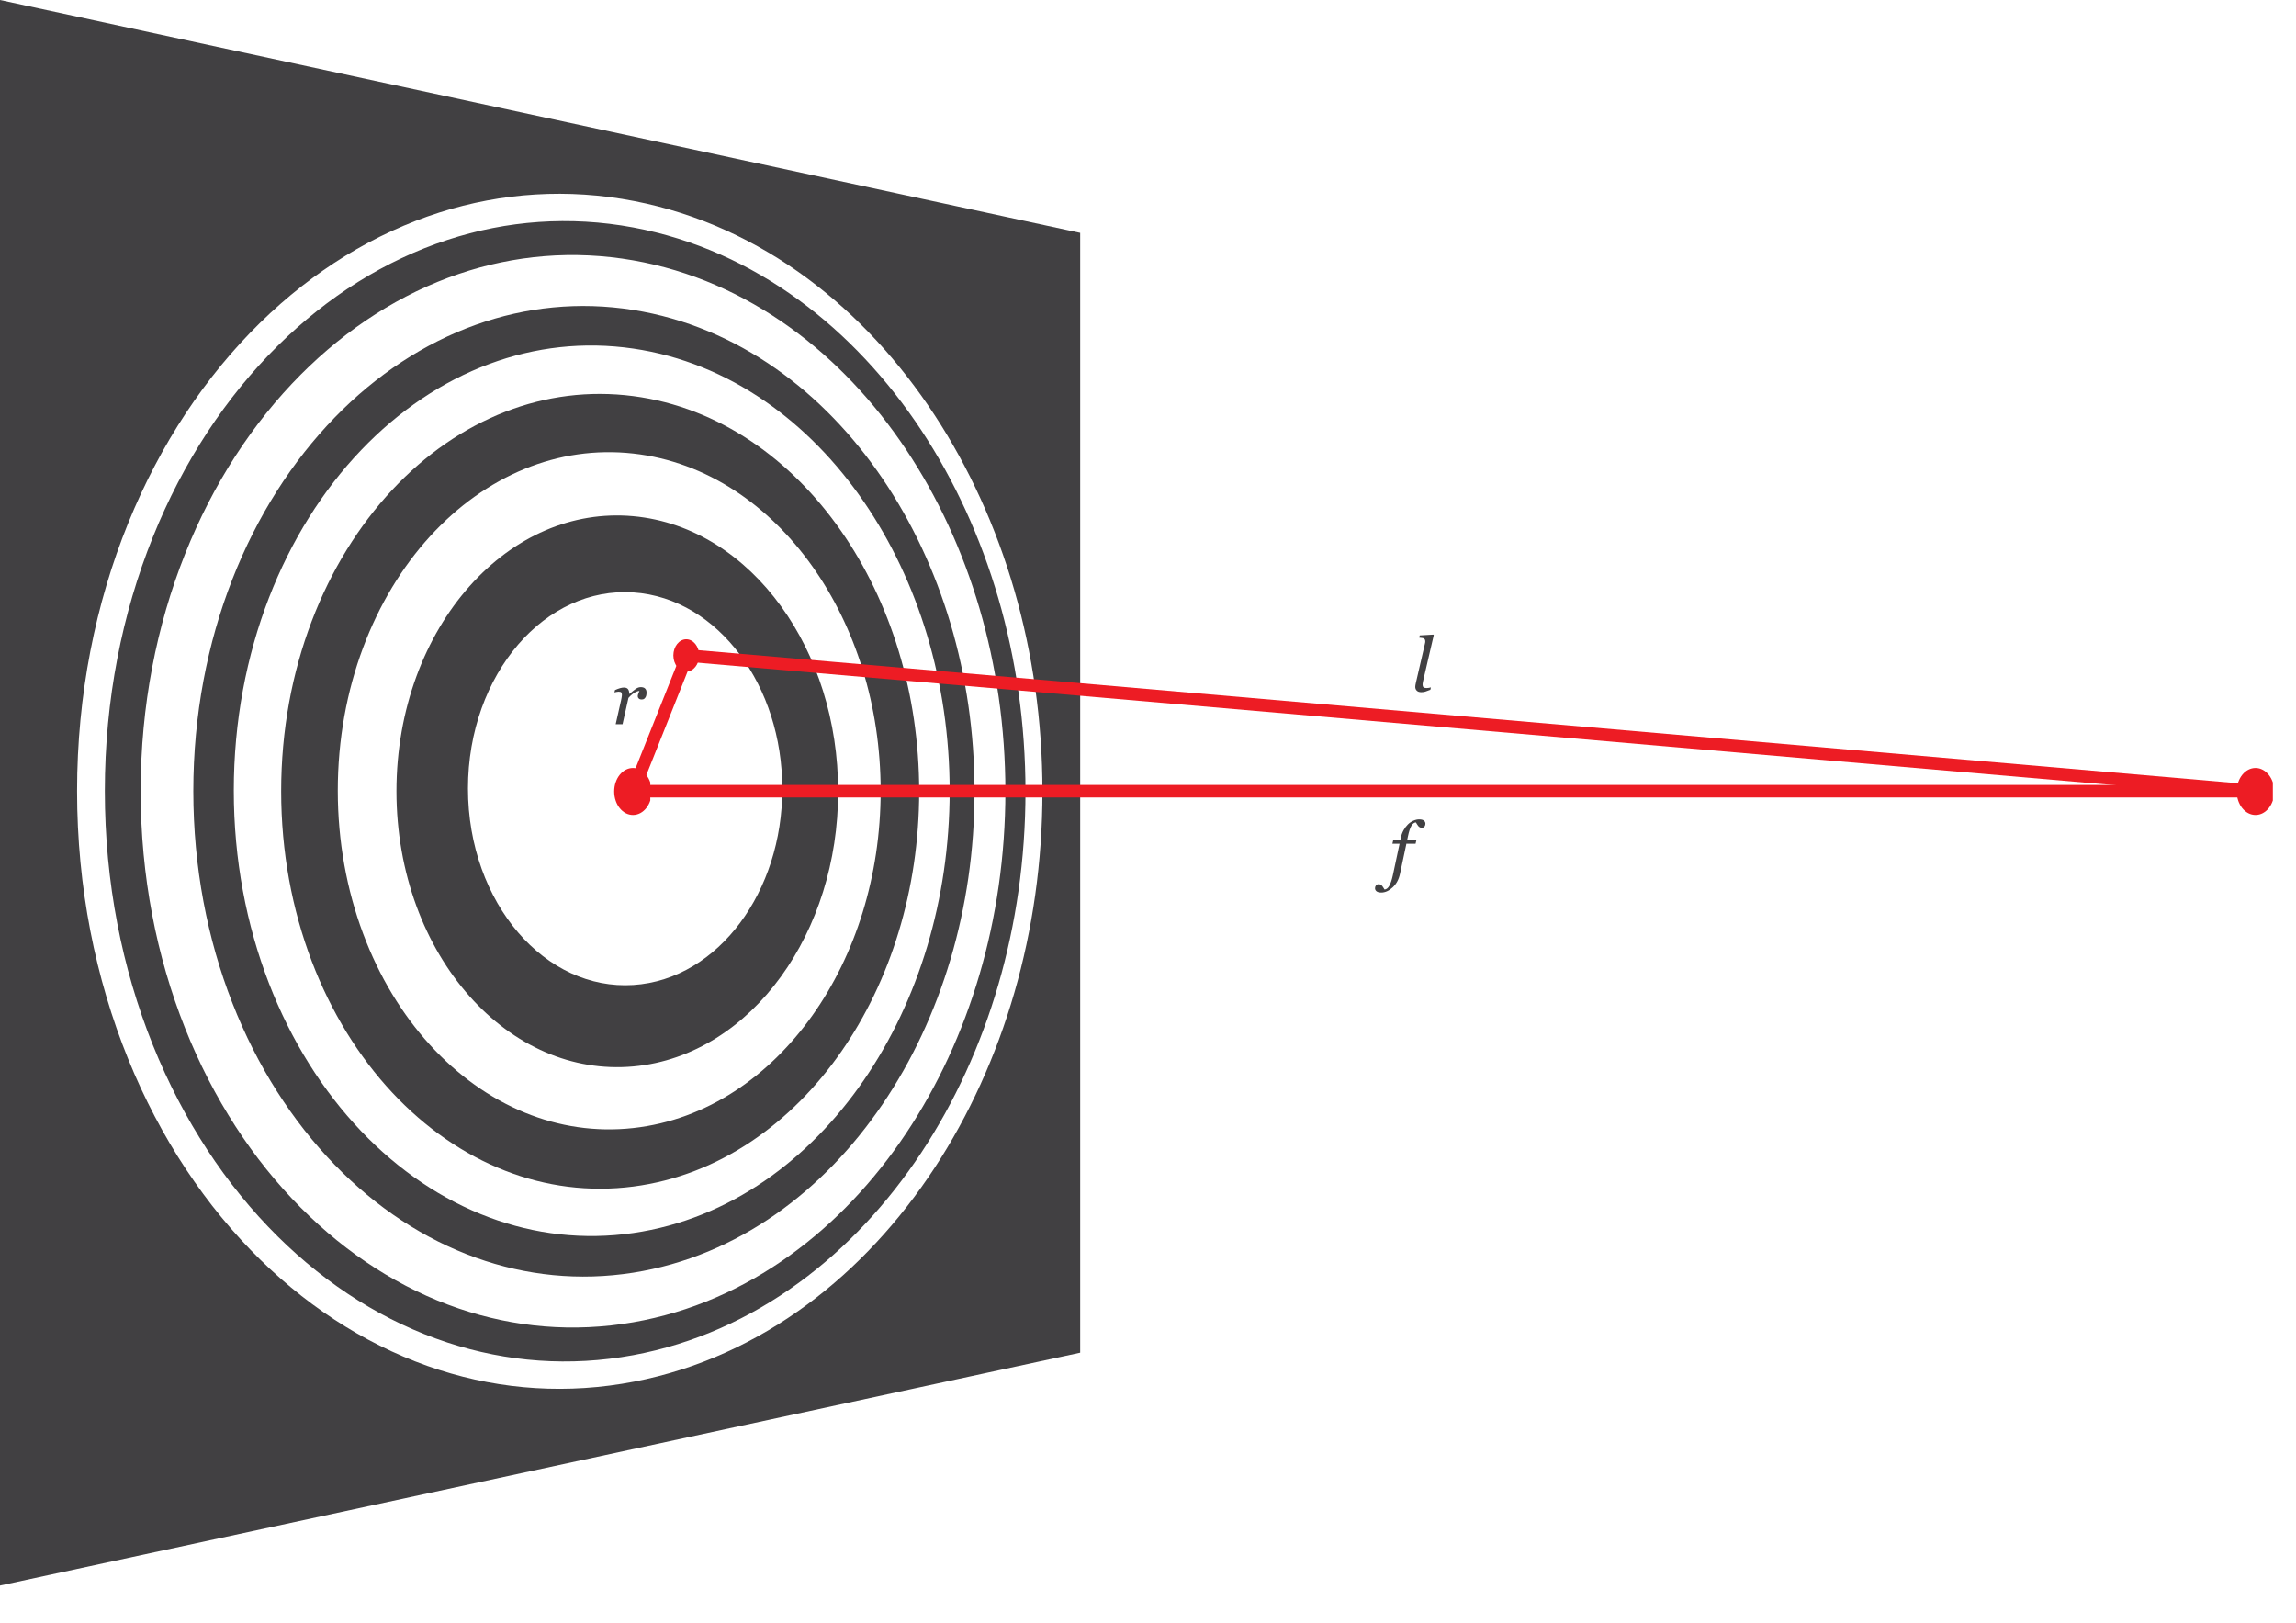 <?xml version="1.0" encoding="utf-8"?>
<!-- Generator: Adobe Illustrator 15.1.0, SVG Export Plug-In . SVG Version: 6.00 Build 0)  -->
<!DOCTYPE svg PUBLIC "-//W3C//DTD SVG 1.1//EN" "http://www.w3.org/Graphics/SVG/1.1/DTD/svg11.dtd">
<svg version="1.1" id="Layer_1" xmlns:svg="http://www.w3.org/2000/svg"
	 xmlns="http://www.w3.org/2000/svg" xmlns:xlink="http://www.w3.org/1999/xlink" x="0px" y="0px" width="733px" height="518px"
	 viewBox="0 0 733 518" enable-background="new 0 0 733 518" xml:space="preserve">
<title>Layer 1</title>
<g id="svg_1">
	<g id="svg_2">
		<g id="svg_3">
			<g>
				<defs>
					<polygon id="SVGID_1_" points="0,506.129 0,0 344.85,74.331 344.85,431.799 					"/>
				</defs>
				<clipPath id="SVGID_2_">
					<use xlink:href="#SVGID_1_"  overflow="visible"/>
				</clipPath>
				<g id="svg_5" clip-path="url(#SVGID_2_)">
					<g id="svg_6">
						<g id="svg_7">
							<g id="svg_8">
								<path id="svg_9" fill="#414042" d="M202.157,314.424c-6.958,0.438-13.68-0.915-19.875-3.771
									c-6.274-2.893-11.992-7.316-16.846-12.958c-4.9-5.695-8.901-12.61-11.685-20.394c-2.799-7.825-4.353-16.491-4.353-25.614
									c0-9.121,1.554-17.78,4.353-25.597c2.784-7.774,6.785-14.677,11.685-20.359c4.854-5.627,10.572-10.037,16.846-12.912
									c6.195-2.839,12.917-4.174,19.875-3.716c6.861,0.452,13.308,2.605,19.098,6.083c5.719,3.437,10.812,8.176,15.046,13.87
									c4.197,5.643,7.565,12.242,9.878,19.477c2.302,7.199,3.57,15.061,3.57,23.288c0,8.229-1.268,16.089-3.57,23.283
									c-2.313,7.229-5.682,13.821-9.878,19.453c-4.234,5.684-9.327,10.408-15.046,13.83
									C215.465,311.855,209.018,313.991,202.157,314.424 M202.157,164.771c-9.78-0.888-19.283,0.754-28.087,4.549
									c-8.962,3.863-17.173,9.943-24.172,17.809c-7.096,7.975-12.912,17.745-16.969,28.813
									c-4.089,11.154-6.364,23.549-6.364,36.619c0,13.069,2.275,25.466,6.364,36.625c4.058,11.071,9.873,20.848,16.969,28.829
									c6.999,7.872,15.209,13.961,24.172,17.832c8.805,3.805,18.307,5.455,28.087,4.576c9.589-0.86,18.55-4.077,26.557-9.1
									c7.874-4.938,14.853-11.642,20.634-19.616c5.71-7.876,10.28-17.031,13.411-27.025c3.11-9.927,4.821-20.742,4.821-32.054
									c0-11.311-1.711-22.128-4.821-32.058c-3.131-9.998-7.701-19.158-13.411-27.039c-5.782-7.98-12.761-14.689-20.634-19.636
									C220.707,168.866,211.746,165.642,202.157,164.771"/>
								<path id="svg_10" fill="#414042" d="M202.157,422.085c-19.054,3.313-37.915,1.666-55.704-4.396
									c-18.427-6.279-35.597-17.258-50.458-32.208c-15.282-15.375-27.971-34.799-36.913-57.271
									c-9.088-22.839-14.177-48.503-14.177-75.69c0-27.188,5.089-52.846,14.177-75.677c8.942-22.464,21.63-41.875,36.913-57.235
									c14.861-14.937,32.031-25.897,50.458-32.159c17.789-6.044,36.65-7.674,55.704-4.342
									c18.337,3.207,35.174,10.722,49.979,21.374c14.345,10.321,26.886,23.661,37.154,39.055
									c10.035,15.045,17.991,32.19,23.404,50.644c5.347,18.225,8.275,37.932,8.275,58.473c0,20.541-2.928,40.246-8.275,58.464
									c-5.414,18.449-13.369,35.587-23.404,50.622c-10.268,15.384-22.809,28.711-37.154,39.019
									C237.331,411.398,220.494,418.897,202.157,422.085 M202.157,72.606c-20.259-3.761-40.36-2.249-59.365,3.986
									c-19.731,6.473-38.159,17.993-54.142,33.812c-16.467,16.299-30.165,36.988-39.831,61.003
									c-9.835,24.436-15.349,51.942-15.349,81.108c0,29.163,5.513,56.672,15.349,81.118c9.667,24.024,23.364,44.727,39.831,61.042
									c15.983,15.835,34.411,27.375,54.143,33.867c19.004,6.253,39.106,7.786,59.365,4.044
									c19.45-3.592,37.269-11.728,52.906-23.146c15.123-11.045,28.323-25.245,39.114-41.578
									c10.533-15.942,18.874-34.07,24.545-53.554c5.597-19.229,8.661-40.003,8.661-61.651c0-21.65-3.063-42.43-8.661-61.663
									c-5.671-19.488-14.012-37.625-24.545-53.576c-10.791-16.343-23.991-30.556-39.114-41.614
									C239.425,84.37,221.606,76.218,202.157,72.606"/>
								<path id="svg_11" fill="#414042" d="M202.157,360.087c-12.016,1.323-23.744-0.472-34.657-4.945
									c-11.155-4.572-21.415-11.929-30.192-21.55c-8.929-9.786-16.269-21.855-21.401-35.593
									c-5.183-13.871-8.071-29.319-8.071-45.625c0-16.308,2.888-31.755,8.071-45.621c5.133-13.73,12.473-25.792,21.401-35.568
									c8.778-9.61,19.038-16.952,30.192-21.511c10.913-4.46,22.641-6.239,34.657-4.9c11.728,1.307,22.64,5.465,32.353,11.783
									c9.515,6.191,17.921,14.482,24.864,24.269c6.839,9.64,12.299,20.786,16.034,32.909c3.705,12.022,5.74,25.095,5.74,38.752
									c0,13.656-2.035,26.723-5.74,38.74c-3.735,12.117-9.195,23.256-16.034,32.887c-6.942,9.775-15.349,18.057-24.864,24.233
									C224.797,354.652,213.885,358.796,202.157,360.087 M202.157,126.441c-14.112-1.838-27.943-0.009-40.864,5.007
									c-13.26,5.146-25.501,13.626-36.01,24.851c-10.723,11.454-19.563,25.683-25.759,41.958
									c-6.268,16.465-9.765,34.854-9.765,54.287c0,19.433,3.498,37.826,9.765,54.297c6.196,16.281,15.036,30.521,25.759,41.986
									c10.509,11.235,22.75,19.728,36.01,24.888c12.921,5.029,26.752,6.872,40.864,5.047c13.716-1.772,26.427-6.852,37.698-14.405
									c11.006-7.375,20.698-17.149,28.681-28.608c7.845-11.261,14.095-24.226,18.363-38.283
									c4.228-13.924,6.548-29.04,6.548-44.822c0-15.783-2.32-30.9-6.548-44.827c-4.268-14.062-10.518-27.031-18.363-38.298
									c-7.983-11.466-17.675-21.249-28.681-28.634C228.583,133.319,215.873,128.229,202.157,126.441"/>
								<path id="svg_12" fill="#414042" d="M202.157,393.593c-15.817,2.286-31.372,0.458-45.952-4.975
									c-15.01-5.593-28.911-14.978-40.878-27.513c-12.244-12.825-22.362-28.846-29.467-47.233
									c-7.199-18.634-11.221-39.481-11.221-61.531c0-22.045,4.022-42.888,11.221-61.509c7.104-18.379,17.223-34.383,29.467-47.192
									c11.967-12.52,25.869-21.885,40.878-27.458c14.58-5.413,30.135-7.222,45.952-4.914c15.32,2.235,29.472,8.13,41.985,16.74
									c12.186,8.384,22.889,19.391,31.687,32.221c8.629,12.583,15.492,27.015,20.173,42.622
									c4.632,15.441,7.172,32.179,7.172,49.642c0,17.465-2.541,34.202-7.172,49.638c-4.681,15.602-11.543,30.025-20.173,42.597
									c-8.798,12.819-19.501,23.812-31.687,32.182C231.629,385.501,217.477,391.377,202.157,393.593 M202.157,98.939
									c-17.242-2.734-34.247-0.979-50.23,4.733c-16.5,5.898-31.821,15.982-45.042,29.574
									c-13.557,13.938-24.783,31.438-32.679,51.603c-8.01,20.458-12.49,43.398-12.49,67.68s4.48,47.226,12.49,67.691
									c7.896,20.173,19.122,37.685,32.679,51.636c13.221,13.604,28.543,23.703,45.042,29.616c15.983,5.729,32.988,7.5,50.23,4.782
									c16.653-2.625,31.996-9.201,45.529-18.686c13.149-9.216,24.675-21.234,34.133-35.188
									c9.261-13.662,16.616-29.29,21.628-46.159c4.955-16.676,7.67-34.735,7.67-53.575c0-18.838-2.716-36.901-7.67-53.582
									c-5.012-16.873-12.367-32.509-21.628-46.18c-9.458-13.96-20.984-25.991-34.133-35.219
									C234.152,108.171,218.81,101.58,202.157,98.939"/>
								<path id="svg_13" fill="#414042" d="M202.559,441.014c-21.219,4.105-42.315,2.686-62.296-3.705
									c-20.785-6.646-40.231-18.624-57.125-35.162c-17.434-17.068-31.956-38.804-42.216-64.088
									c-10.449-25.751-16.311-54.769-16.311-85.546c0-30.778,5.862-59.791,16.311-85.53c10.26-25.274,24.782-46.993,42.216-64.042
									c16.894-16.522,36.34-28.48,57.125-35.105c19.981-6.369,41.077-7.77,62.296-3.645c20.331,3.953,38.924,12.628,55.216,24.699
									c15.732,11.657,29.445,26.573,40.642,43.676c10.918,16.676,19.557,35.602,25.427,55.91
									c5.79,20.033,8.958,41.66,8.958,64.186s-3.168,44.151-8.958,64.178c-5.87,20.304-14.508,39.222-25.427,55.89
									c-11.197,17.093-24.91,31.996-40.642,43.64C241.483,428.422,222.89,437.082,202.559,441.014 M344.85,74.331L0,0v506.129
									l344.85-74.33V74.331"/>
							</g>
						</g>
					</g>
				</g>
			</g>
		</g>
	</g>
</g>
<g id="svg_14">
	<g id="svg_15">
		<g id="svg_16">
			<g>
				<defs>
					<polygon id="SVGID_3_" points="214.607,214.396 214.607,204.038 223.607,204.082 223.607,214.352 					"/>
				</defs>
				<clipPath id="SVGID_4_">
					<use xlink:href="#SVGID_3_"  overflow="visible"/>
				</clipPath>
				<g id="svg_18" clip-path="url(#SVGID_4_)">
					<g id="svg_19">
						<g id="svg_20">
							<g id="svg_21">
								<path id="svg_22" fill="#ED1C24" d="M219.107,204.06c-0.568-0.003-1.11,0.139-1.604,0.398
									c-0.495,0.259-0.94,0.636-1.315,1.103c-0.375,0.467-0.679,1.024-0.89,1.643s-0.327,1.299-0.327,2.013
									c0,0.714,0.116,1.395,0.327,2.014c0.21,0.619,0.514,1.175,0.89,1.643c0.375,0.467,0.821,0.844,1.315,1.103
									c0.494,0.259,1.036,0.401,1.604,0.398c0.567-0.003,1.108-0.15,1.599-0.414c0.491-0.263,0.933-0.642,1.303-1.109
									c0.371-0.467,0.67-1.021,0.877-1.636c0.207-0.615,0.322-1.29,0.322-1.998s-0.115-1.383-0.322-1.998
									c-0.207-0.615-0.507-1.17-0.877-1.636c-0.371-0.467-0.812-0.846-1.303-1.109C220.215,204.21,219.675,204.063,219.107,204.06
									"/>
							</g>
						</g>
					</g>
				</g>
			</g>
		</g>
	</g>
</g>
<g id="svg_23">
	<g id="svg_24">
		<g id="svg_25">
			<g>
				<defs>
					<polygon id="SVGID_5_" points="713.607,260.195 713.607,245.099 725.607,245.191 725.607,260.102 					"/>
				</defs>
				<clipPath id="SVGID_6_">
					<use xlink:href="#SVGID_5_"  overflow="visible"/>
				</clipPath>
				<g id="svg_27" clip-path="url(#SVGID_6_)">
					<g id="svg_28">
						<g id="svg_29">
							<g id="svg_30">
								<path id="svg_31" fill="#ED1C24" d="M720.109,245.145c-0.829-0.006-1.62,0.198-2.341,0.573
									c-0.722,0.375-1.371,0.922-1.919,1.601c-0.547,0.679-0.989,1.49-1.297,2.392c-0.307,0.903-0.476,1.896-0.476,2.94
									c0,1.042,0.169,2.033,0.476,2.935c0.308,0.9,0.75,1.711,1.297,2.39c0.548,0.678,1.197,1.225,1.919,1.601
									c0.721,0.375,1.512,0.577,2.341,0.571c0.825-0.006,1.61-0.222,2.323-0.604s1.354-0.935,1.892-1.613
									c0.537-0.678,0.971-1.484,1.271-2.377c0.301-0.893,0.466-1.873,0.466-2.901c0-1.031-0.166-2.013-0.466-2.907
									s-0.732-1.701-1.271-2.379c-0.537-0.679-1.178-1.231-1.892-1.614C721.721,245.367,720.936,245.151,720.109,245.145"/>
							</g>
						</g>
					</g>
				</g>
			</g>
		</g>
	</g>
</g>
<rect id="svg_32" x="390.607" y="261.564" fill="none" width="119" height="27.5"/>
<g enable-background="new    ">
	<path fill="#414042" d="M448.998,269.325l-2.064,9.68c-0.367,1.734-1.139,3.152-2.317,4.254s-2.392,1.652-3.64,1.652
		c-0.688,0-1.192-0.131-1.516-0.393c-0.324-0.262-0.486-0.592-0.486-0.99c0-0.336,0.102-0.633,0.305-0.891s0.496-0.387,0.879-0.387
		c0.242,0,0.455,0.055,0.639,0.164s0.346,0.246,0.486,0.41c0.109,0.133,0.232,0.312,0.369,0.539s0.256,0.422,0.357,0.586
		c0.602-0.047,1.115-0.453,1.541-1.219s0.795-1.859,1.107-3.281l2.16-10.125h-2.289l0.246-1.066h2.257l0.169-0.795
		c0.188-0.905,0.484-1.72,0.891-2.445s0.867-1.342,1.383-1.849c0.508-0.499,1.084-0.891,1.729-1.176
		c0.645-0.284,1.264-0.427,1.857-0.427c0.688,0,1.193,0.131,1.518,0.393s0.486,0.592,0.486,0.99c0,0.336-0.096,0.633-0.288,0.891
		s-0.492,0.387-0.899,0.387c-0.244,0-0.455-0.053-0.636-0.158s-0.341-0.244-0.481-0.416c-0.157-0.195-0.283-0.379-0.377-0.551
		s-0.211-0.363-0.353-0.574c-0.541,0.023-1.02,0.378-1.435,1.064c-0.416,0.686-0.789,1.828-1.12,3.427l-0.263,1.239h2.957
		l-0.246,1.066H448.998z"/>
</g>
<g id="svg_34">
	<g id="svg_35">
		<g id="svg_36">
			<g>
				<defs>
					<polygon id="SVGID_7_" points="195.607,260.195 195.607,245.099 207.607,245.191 207.607,260.102 					"/>
				</defs>
				<clipPath id="SVGID_8_">
					<use xlink:href="#SVGID_7_"  overflow="visible"/>
				</clipPath>
				<g id="svg_38" clip-path="url(#SVGID_8_)">
					<g id="svg_39">
						<g id="svg_40">
							<g id="svg_41">
								<path id="svg_42" fill="#ED1C24" d="M202.107,245.145c-0.827-0.006-1.617,0.198-2.336,0.573
									c-0.721,0.375-1.37,0.922-1.917,1.601c-0.547,0.679-0.99,1.49-1.296,2.392c-0.307,0.903-0.476,1.896-0.476,2.94
									c0,1.042,0.169,2.033,0.476,2.935c0.306,0.9,0.749,1.711,1.296,2.39c0.546,0.678,1.196,1.225,1.917,1.601
									c0.719,0.375,1.509,0.579,2.336,0.571c0.826-0.006,1.612-0.222,2.326-0.604c0.713-0.384,1.355-0.935,1.893-1.613
									c0.538-0.679,0.973-1.484,1.273-2.377c0.3-0.893,0.466-1.873,0.466-2.901c0-1.031-0.166-2.013-0.466-2.907
									c-0.3-0.894-0.735-1.701-1.273-2.379c-0.538-0.679-1.18-1.231-1.893-1.614C203.719,245.367,202.933,245.151,202.107,245.145
									"/>
							</g>
						</g>
					</g>
				</g>
			</g>
		</g>
	</g>
</g>
<rect id="svg_43" x="141.274" y="213.033" fill="none" width="119" height="27.5"/>
<g enable-background="new    ">
	<path fill="#414042" d="M206.417,221.251c0,0.219-0.031,0.459-0.094,0.721s-0.152,0.479-0.27,0.65
		c-0.141,0.211-0.295,0.373-0.463,0.486s-0.408,0.17-0.721,0.17c-0.422,0-0.738-0.105-0.949-0.316s-0.316-0.445-0.316-0.703
		c0-0.242,0.059-0.514,0.176-0.814s0.238-0.6,0.363-0.896c-0.094,0-0.248,0.025-0.462,0.076c-0.215,0.051-0.474,0.15-0.778,0.3
		c-0.304,0.148-0.649,0.371-1.035,0.669c-0.385,0.297-0.796,0.692-1.233,1.185l-1.888,8.399h-2.186l1.709-7.603
		c0.039-0.188,0.095-0.469,0.17-0.845c0.074-0.375,0.111-0.653,0.111-0.833c0-0.438-0.075-0.73-0.223-0.88
		c-0.148-0.148-0.445-0.223-0.89-0.223c-0.172,0-0.39,0.029-0.656,0.088s-0.472,0.107-0.621,0.146l0.176-0.75
		c0.609-0.273,1.148-0.477,1.617-0.609s0.871-0.199,1.207-0.199c0.625,0,1.07,0.17,1.336,0.511c0.266,0.34,0.398,0.85,0.398,1.53
		h0.07c0.93-0.806,1.635-1.368,2.115-1.688c0.48-0.321,0.983-0.481,1.506-0.481c0.25,0,0.492,0.031,0.727,0.094
		s0.434,0.168,0.598,0.316c0.172,0.164,0.299,0.354,0.381,0.568S206.417,220.845,206.417,221.251z"/>
</g>
<polyline id="svg_45" fill="none" points="213.032,251.814 216.991,242.064 207.607,242.064 "/>
<line id="svg_46" fill="none" stroke="#ED1C24" stroke-width="4" stroke-miterlimit="10" x1="202.107" y1="252.647" x2="219.527" y2="208.918"/>
<line id="svg_47" fill="none" stroke="#ED1C24" stroke-width="4" stroke-miterlimit="10" x1="201.607" y1="252.564" x2="720.607" y2="252.564"/>
<line id="svg_48" fill="none" stroke="#ED1C24" stroke-width="4" stroke-miterlimit="10" x1="219.107" y1="209.218" x2="720.607" y2="252.564"/>
<rect id="svg_49" x="394.607" y="202.564" fill="none" width="119" height="27.5"/>
<g enable-background="new    ">
	<path fill="#414042" d="M457.729,202.743l-3.276,14.109c-0.07,0.297-0.137,0.594-0.2,0.891c-0.062,0.297-0.094,0.539-0.094,0.727
		c0,0.445,0.1,0.75,0.299,0.914s0.521,0.246,0.965,0.246c0.156,0,0.389-0.02,0.696-0.059s0.54-0.086,0.696-0.141l-0.176,0.75
		c-0.703,0.281-1.244,0.48-1.623,0.598s-0.807,0.176-1.283,0.176c-0.625,0-1.1-0.162-1.424-0.486
		c-0.324-0.325-0.486-0.726-0.486-1.202c0-0.18,0.018-0.367,0.053-0.563c0.035-0.195,0.084-0.441,0.146-0.738l2.855-12.348
		c0.055-0.243,0.093-0.411,0.112-0.505c0.019-0.094,0.029-0.211,0.029-0.352c0-0.281-0.048-0.498-0.142-0.651
		c-0.094-0.152-0.228-0.268-0.4-0.346c-0.164-0.07-0.372-0.117-0.623-0.141c-0.252-0.023-0.507-0.051-0.766-0.082l0.164-0.715
		l4.359-0.258L457.729,202.743z"/>
</g>
</svg>
